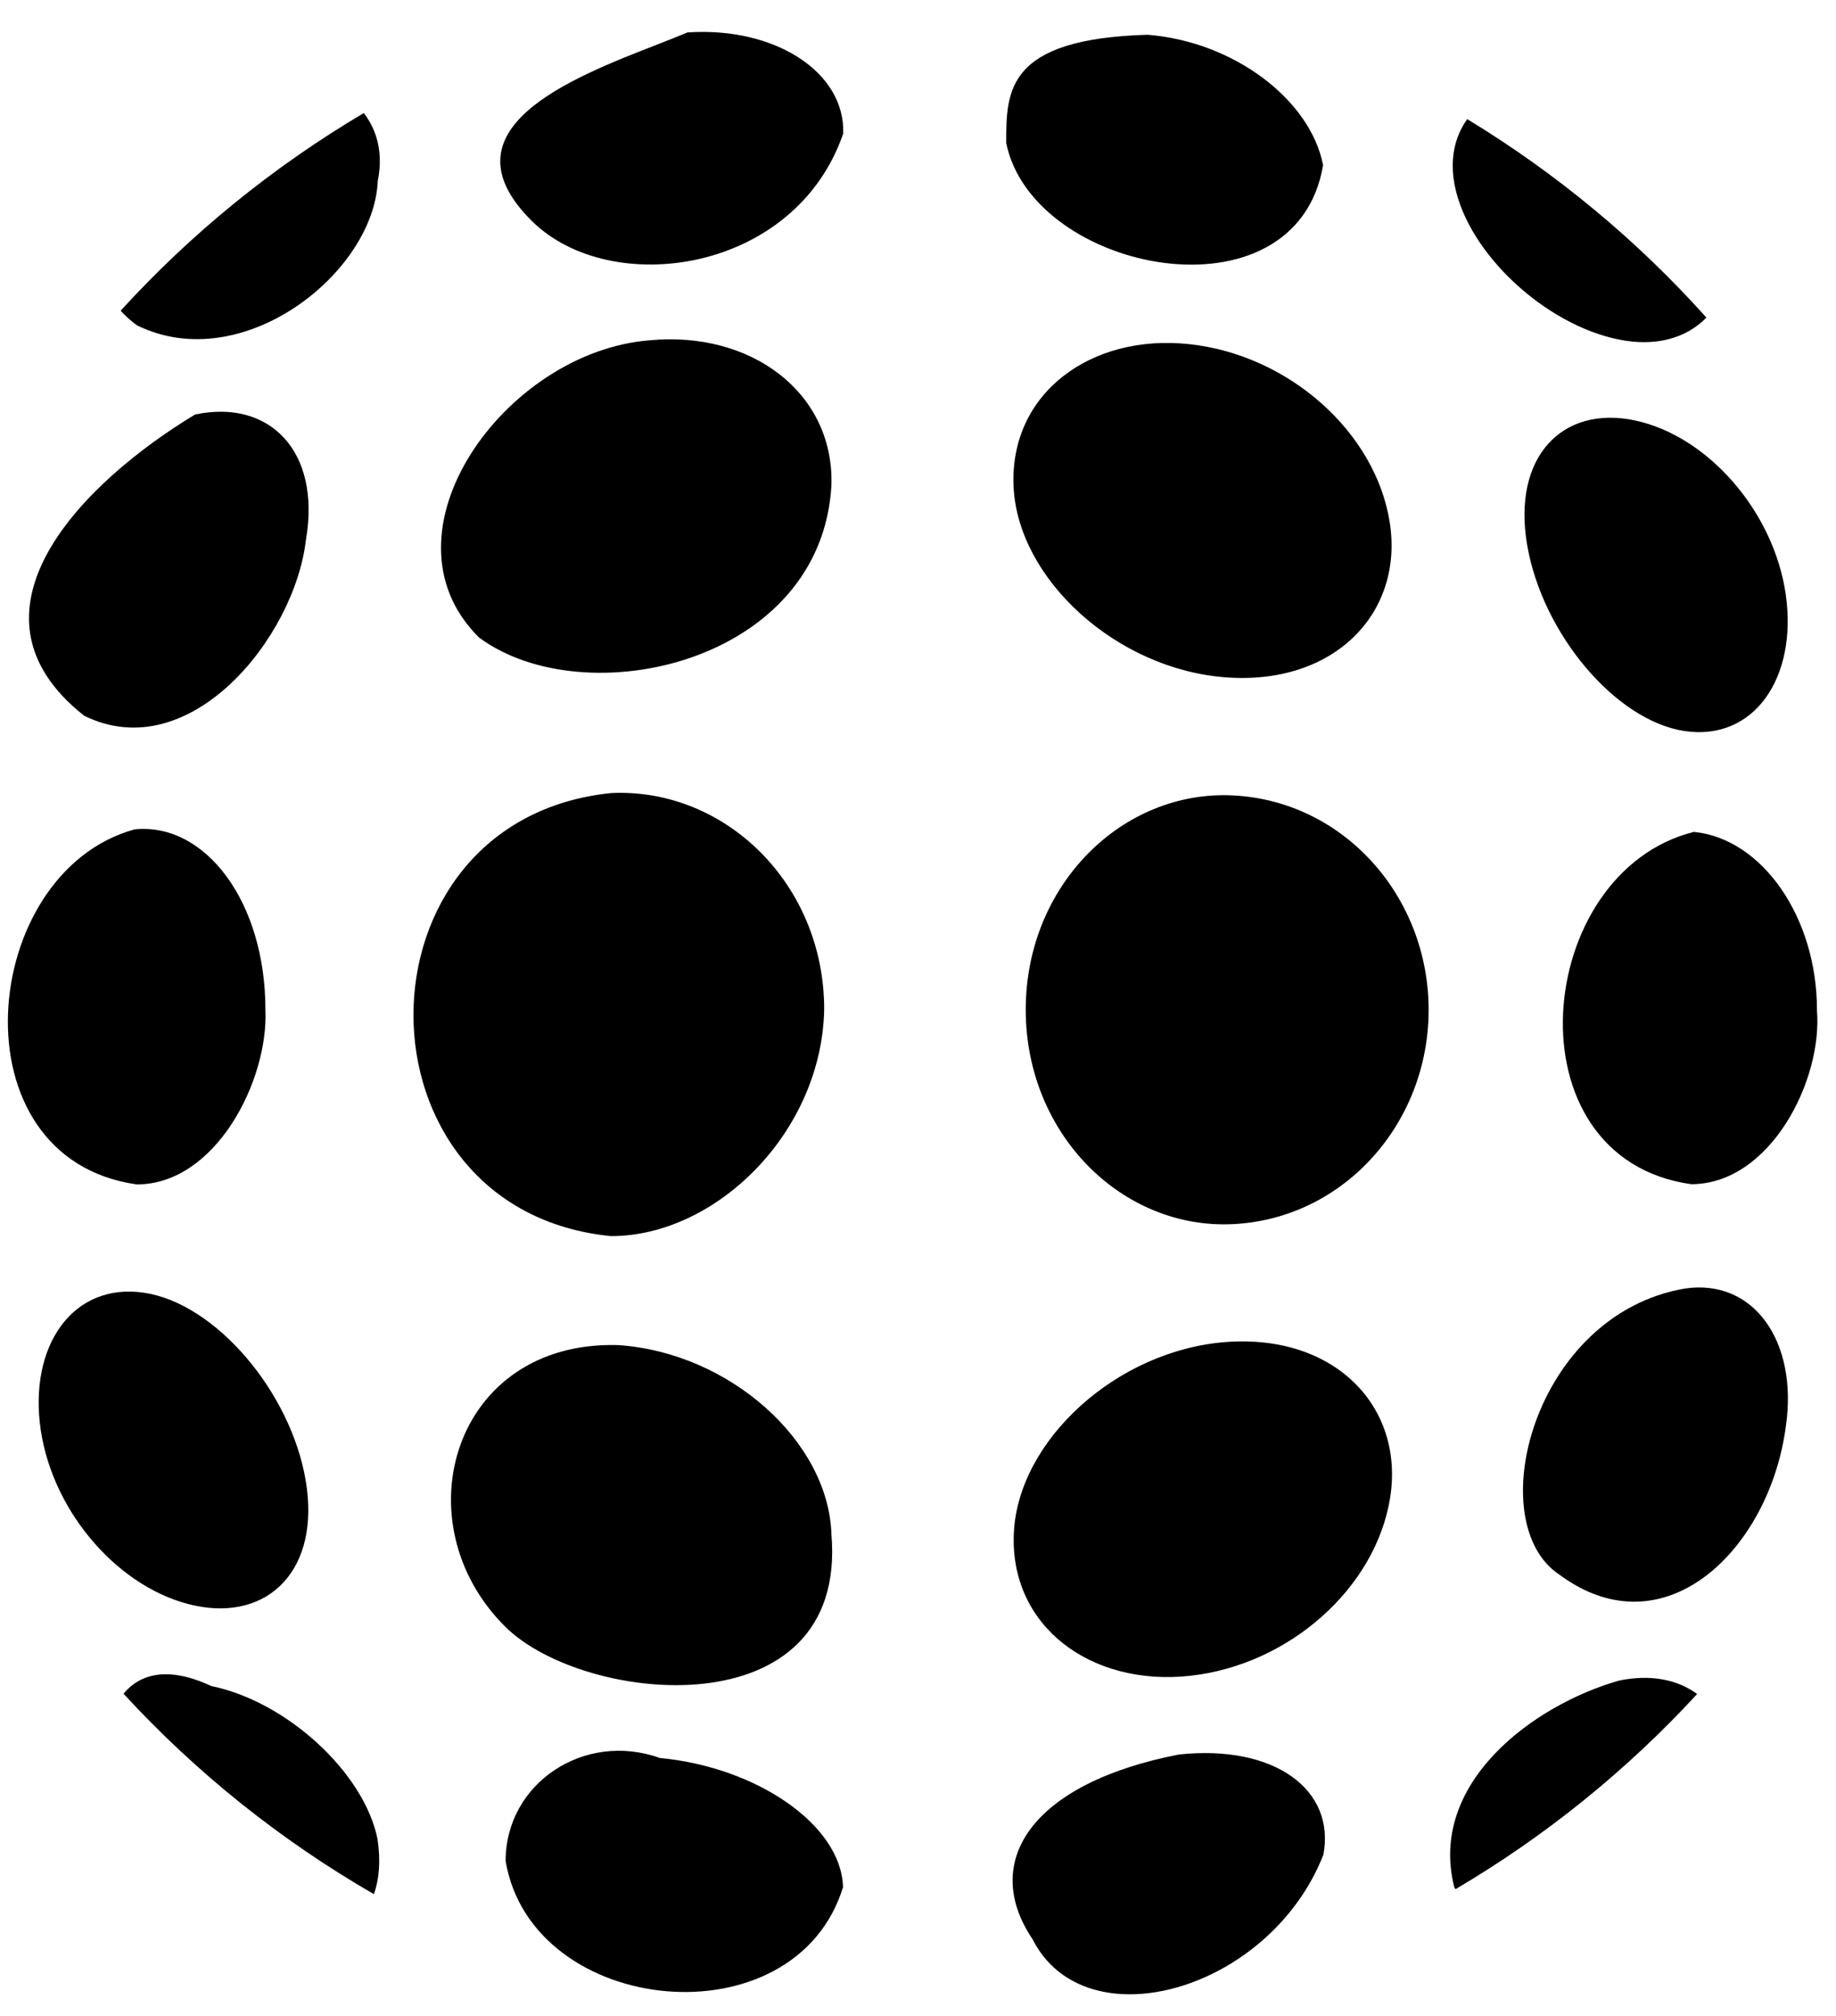 <svg width="41" height="45" viewBox="0 0 41 45" fill="none" xmlns="http://www.w3.org/2000/svg">
  <path fill-rule="evenodd" clip-rule="evenodd" d="M11.88 4.936C13.644 6.678 17.763 6.098 18.83 2.98V2.981C18.877 1.607 17.299 0.592 15.352 0.724C15.147 0.811 14.908 0.904 14.649 1.005L14.649 1.005C12.75 1.744 9.809 2.89 11.88 4.936ZM3.055 7.26C5.408 8.423 8.351 6.093 8.436 4.038C8.558 3.439 8.431 2.919 8.124 2.524C6.094 3.724 4.264 5.215 2.694 6.936C2.797 7.05 2.917 7.158 3.055 7.26ZM29.546 3.688C28.942 7.259 23.058 6.098 22.47 3.192C22.47 2.03 22.47 0.868 25.624 0.776C27.558 0.927 29.265 2.231 29.546 3.688ZM32.765 2.659C34.763 3.872 36.563 5.367 38.106 7.089C37.663 7.545 36.981 7.748 36.149 7.579C34.503 7.246 32.795 5.665 32.488 4.152C32.369 3.567 32.481 3.055 32.765 2.659ZM6.832 12.045C6.585 14.233 4.231 17.139 1.878 15.976C-1.064 13.652 1.878 10.747 4.356 9.253C6.011 8.902 7.171 10.061 6.833 12.045H6.832ZM10.699 14.232C13.052 15.974 18.347 14.813 18.567 10.83V10.829C18.627 8.756 16.765 7.382 14.515 7.596C11.287 7.84 8.345 11.908 10.699 14.232ZM31.034 11.656C31.353 13.673 29.808 15.302 27.372 15.12C24.937 14.938 22.728 12.931 22.634 10.859C22.54 8.786 24.353 7.442 26.565 7.683C28.776 7.923 30.715 9.639 31.034 11.657V11.656ZM37.621 16.319C39.167 16.548 40.144 15.13 39.878 13.269C39.609 11.408 38.132 9.728 36.51 9.385C34.887 9.041 33.764 10.199 34.104 12.171C34.444 14.143 36.075 16.088 37.621 16.319ZM5.927 22.541C5.997 24.114 4.82 26.439 3.055 26.439C-1.067 25.858 -0.476 19.466 3.008 18.513C4.586 18.355 5.928 20.134 5.927 22.541ZM13.644 27.593C15.998 27.593 18.351 25.27 18.405 22.531V22.53C18.405 19.739 16.201 17.588 13.655 17.702C7.761 18.297 7.761 27.012 13.644 27.593ZM31.903 22.541C31.904 25.065 30.019 27.199 27.542 27.325C25.065 27.451 22.906 25.32 22.906 22.539C22.905 19.758 25.063 17.629 27.54 17.756C30.017 17.882 31.902 20.017 31.903 22.541ZM37.767 26.434C39.531 26.434 40.708 24.111 40.574 22.541H40.575C40.574 20.484 39.359 18.723 37.828 18.57C34.237 19.462 33.646 25.854 37.767 26.434ZM6.826 33.044C7.164 35.032 6.002 36.191 4.349 35.84C2.694 35.49 1.189 33.796 0.91 31.922C0.632 30.05 1.622 28.622 3.214 28.856C4.806 29.09 6.487 31.057 6.826 33.044ZM11.289 36.318C13.053 38.057 18.936 38.638 18.567 34.252V34.257C18.508 32.179 16.295 30.188 13.796 30.025C10.112 29.926 8.935 33.993 11.289 36.318ZM31.044 33.428C30.725 35.449 28.787 37.167 26.573 37.408C24.36 37.649 22.546 36.301 22.64 34.224C22.734 32.147 24.944 30.139 27.38 29.957C29.817 29.776 31.363 31.408 31.044 33.429V33.428ZM34.825 35.151C37.178 36.894 39.531 34.57 39.883 31.817C40.148 29.955 39.171 28.535 37.625 28.763C34.237 29.341 33.06 33.989 34.825 35.151ZM8.35 42.282C8.468 41.95 8.504 41.543 8.43 41.052H8.431C8.126 39.554 6.391 37.978 4.718 37.636C3.767 37.192 3.135 37.353 2.758 37.807C4.373 39.563 6.258 41.075 8.35 42.282ZM11.291 41.543C11.88 45.031 17.763 45.612 18.829 42.116L18.825 42.115C18.781 40.739 16.907 39.446 14.734 39.242C13.055 38.639 11.291 39.8 11.291 41.543ZM29.551 41.406C28.353 44.449 24.235 45.612 23.058 43.287C21.881 41.543 23.058 39.8 26.324 39.165C28.465 38.935 29.832 39.953 29.551 41.411V41.406ZM37.899 37.814C36.335 39.513 34.517 40.985 32.503 42.171C32.493 42.156 32.484 42.141 32.475 42.125C31.887 39.801 34.24 38.058 36.16 37.513C36.866 37.369 37.464 37.493 37.899 37.814Z" fill="currentColor" />
</svg>
